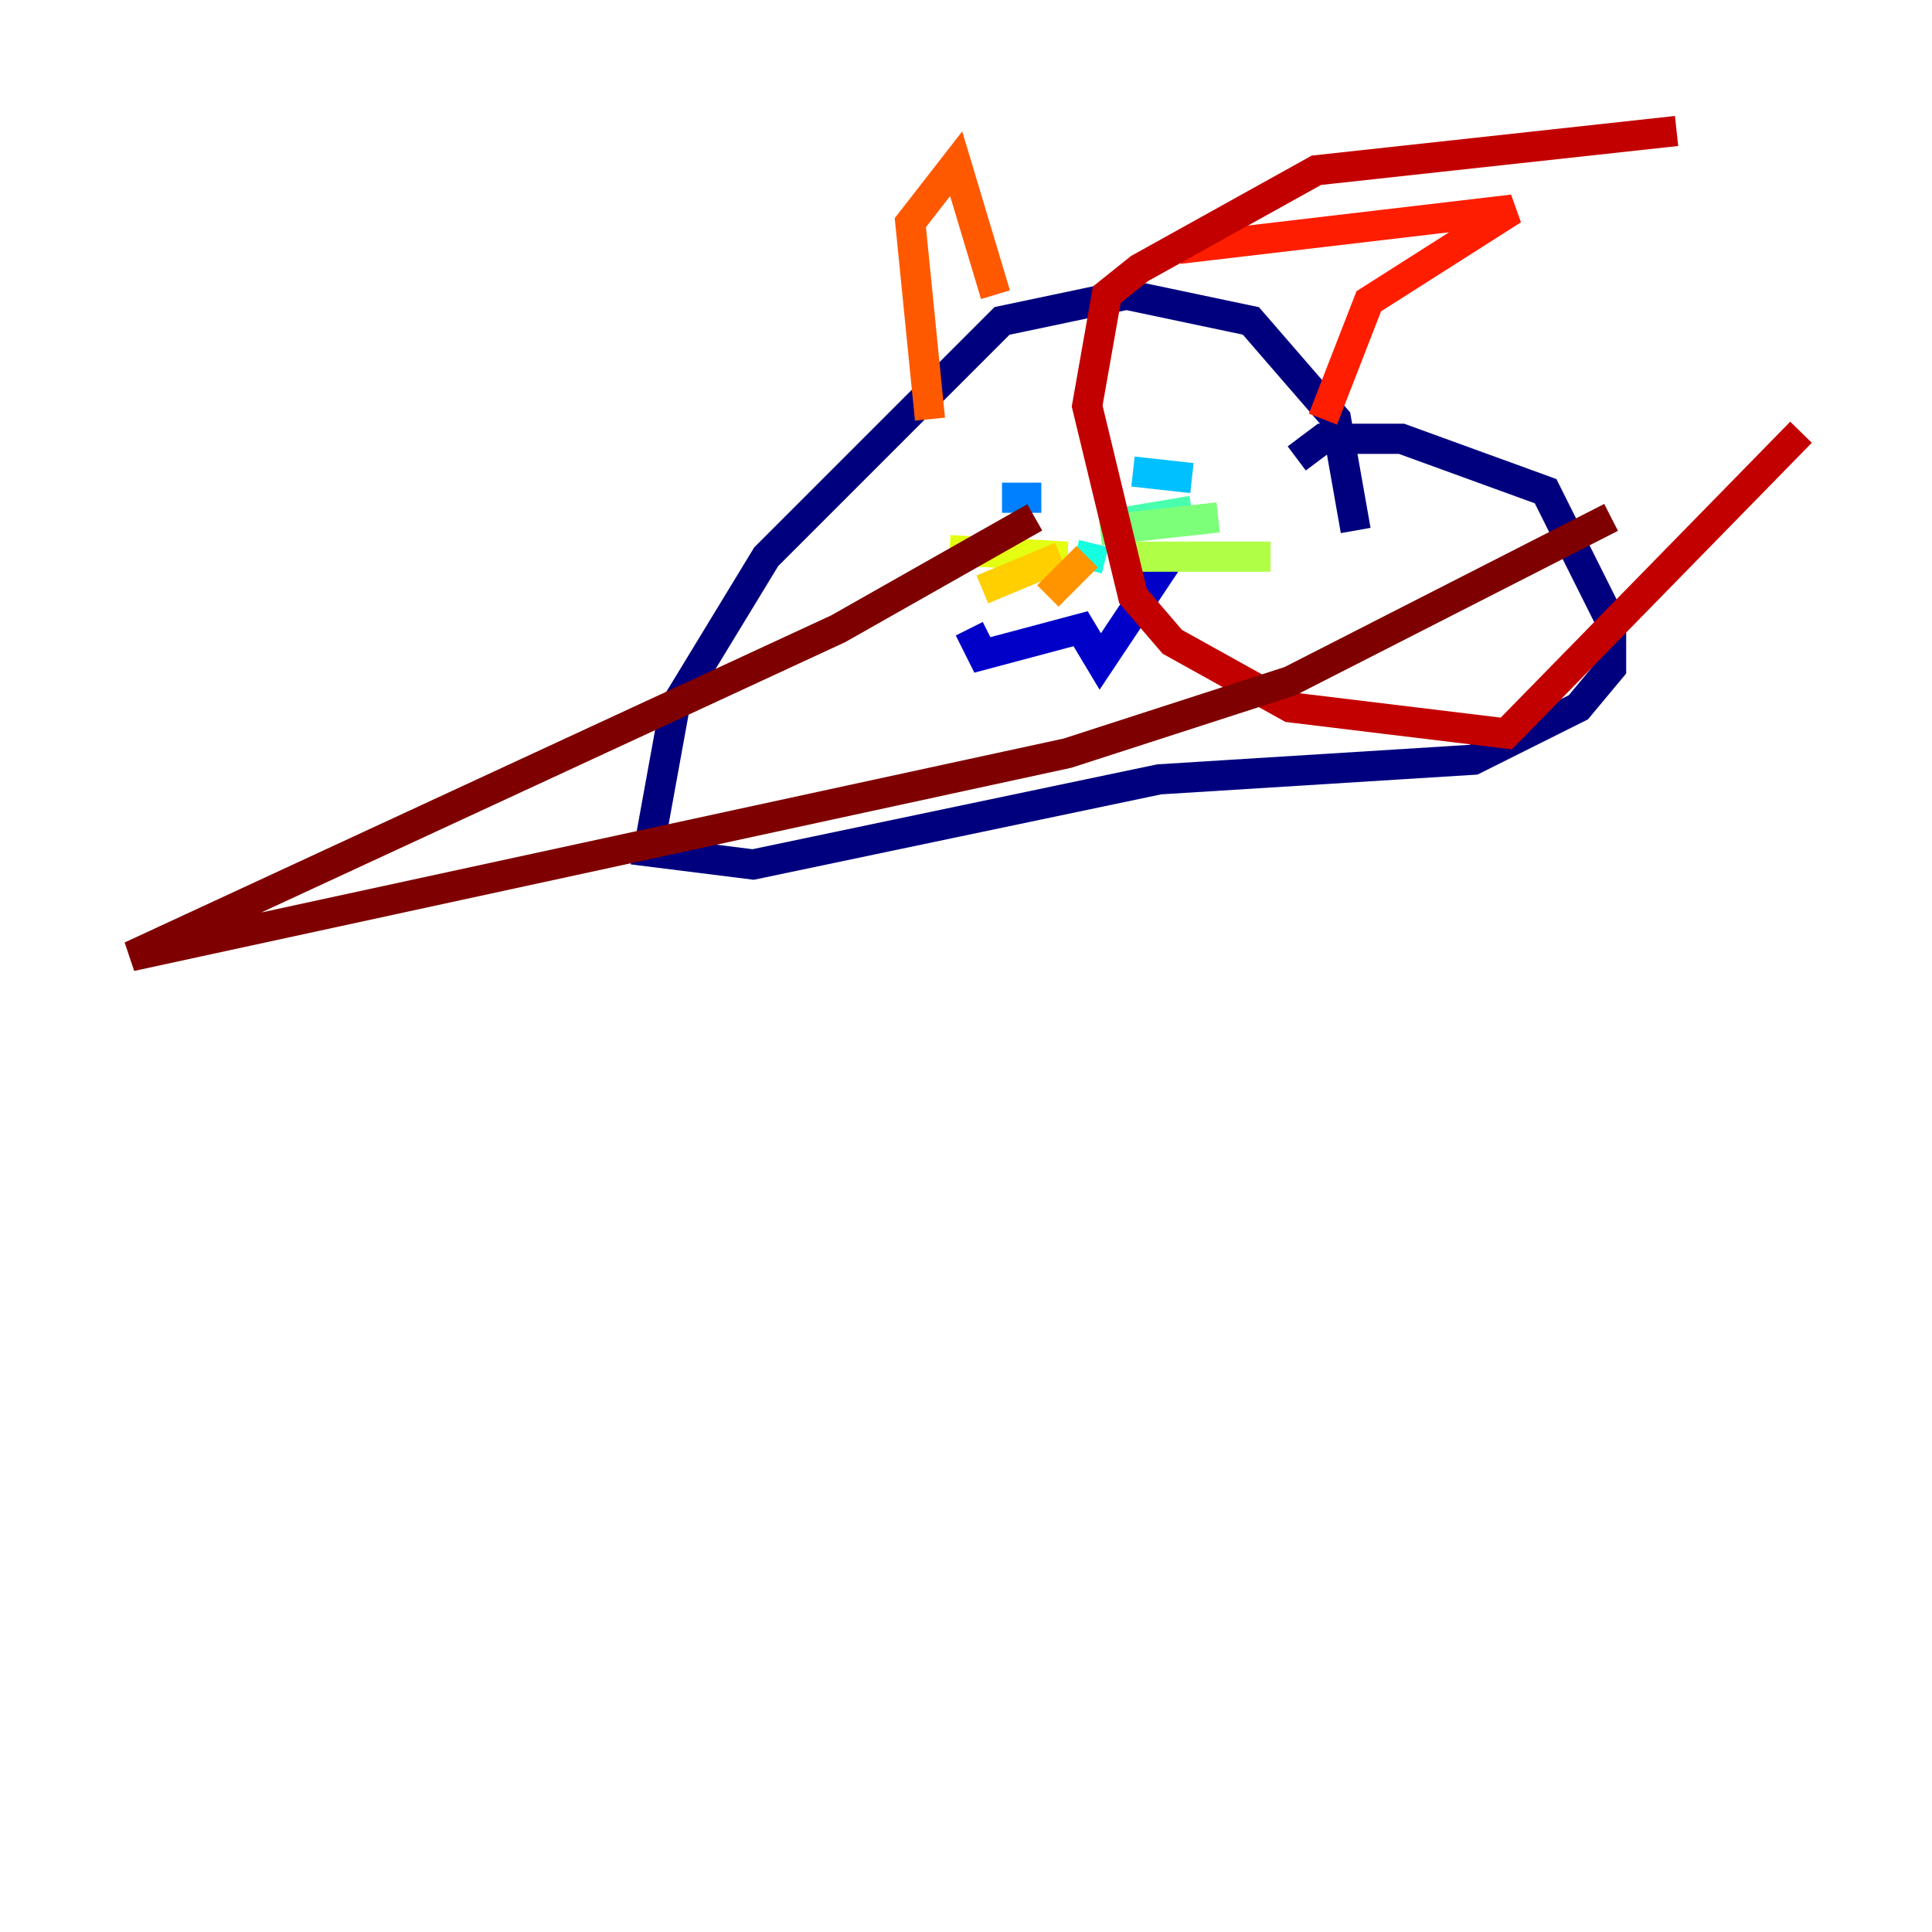 <?xml version="1.0" encoding="utf-8" ?>
<svg baseProfile="tiny" height="128" version="1.2" viewBox="0,0,128,128" width="128" xmlns="http://www.w3.org/2000/svg" xmlns:ev="http://www.w3.org/2001/xml-events" xmlns:xlink="http://www.w3.org/1999/xlink"><defs /><polyline fill="none" points="89.817,35.146 88.515,27.77 82.875,21.261 74.63,19.525 66.386,21.261 50.766,36.881 44.691,46.861 42.956,56.407 49.898,57.275 76.8,51.634 97.627,50.332 104.57,46.861 106.739,44.258 106.739,41.22 102.4,32.542 92.854,29.071 87.647,29.071 85.912,30.373" stroke="#00007f" stroke-width="2" /><polyline fill="none" points="64.217,41.654 65.085,43.39 71.593,41.654 72.895,43.824 77.234,37.315" stroke="#0000c8" stroke-width="2" /><polyline fill="none" points="75.064,33.41 75.064,33.41" stroke="#0000ff" stroke-width="2" /><polyline fill="none" points="65.519,33.844 65.519,33.844" stroke="#0040ff" stroke-width="2" /><polyline fill="none" points="66.386,32.976 68.99,32.976" stroke="#0080ff" stroke-width="2" /><polyline fill="none" points="75.064,31.241 78.969,31.675" stroke="#00c0ff" stroke-width="2" /><polyline fill="none" points="72.027,37.749 72.461,36.014" stroke="#15ffe1" stroke-width="2" /><polyline fill="none" points="73.763,34.712 78.969,33.844" stroke="#49ffad" stroke-width="2" /><polyline fill="none" points="72.895,35.146 80.705,34.278" stroke="#7cff79" stroke-width="2" /><polyline fill="none" points="73.763,36.881 84.176,36.881" stroke="#b0ff46" stroke-width="2" /><polyline fill="none" points="70.725,36.881 62.915,36.447" stroke="#e4ff12" stroke-width="2" /><polyline fill="none" points="70.291,36.881 65.085,39.051" stroke="#ffcf00" stroke-width="2" /><polyline fill="none" points="72.027,36.881 69.424,39.485" stroke="#ff9400" stroke-width="2" /><polyline fill="none" points="61.614,27.77 60.312,14.752 63.349,10.848 65.953,19.525" stroke="#ff5900" stroke-width="2" /><polyline fill="none" points="78.102,16.488 100.231,13.885 90.685,19.959 87.647,27.77" stroke="#ff1d00" stroke-width="2" /><polyline fill="none" points="111.078,8.678 87.214,11.281 75.498,17.79 73.329,19.525 72.027,26.902 75.064,39.485 77.668,42.522 85.478,46.861 99.797,48.597 119.322,28.637" stroke="#c30000" stroke-width="2" /><polyline fill="none" points="106.739,34.278 85.478,45.125 70.725,49.898 8.678,63.349 55.539,41.654 68.556,34.278" stroke="#7f0000" stroke-width="2" /></svg>